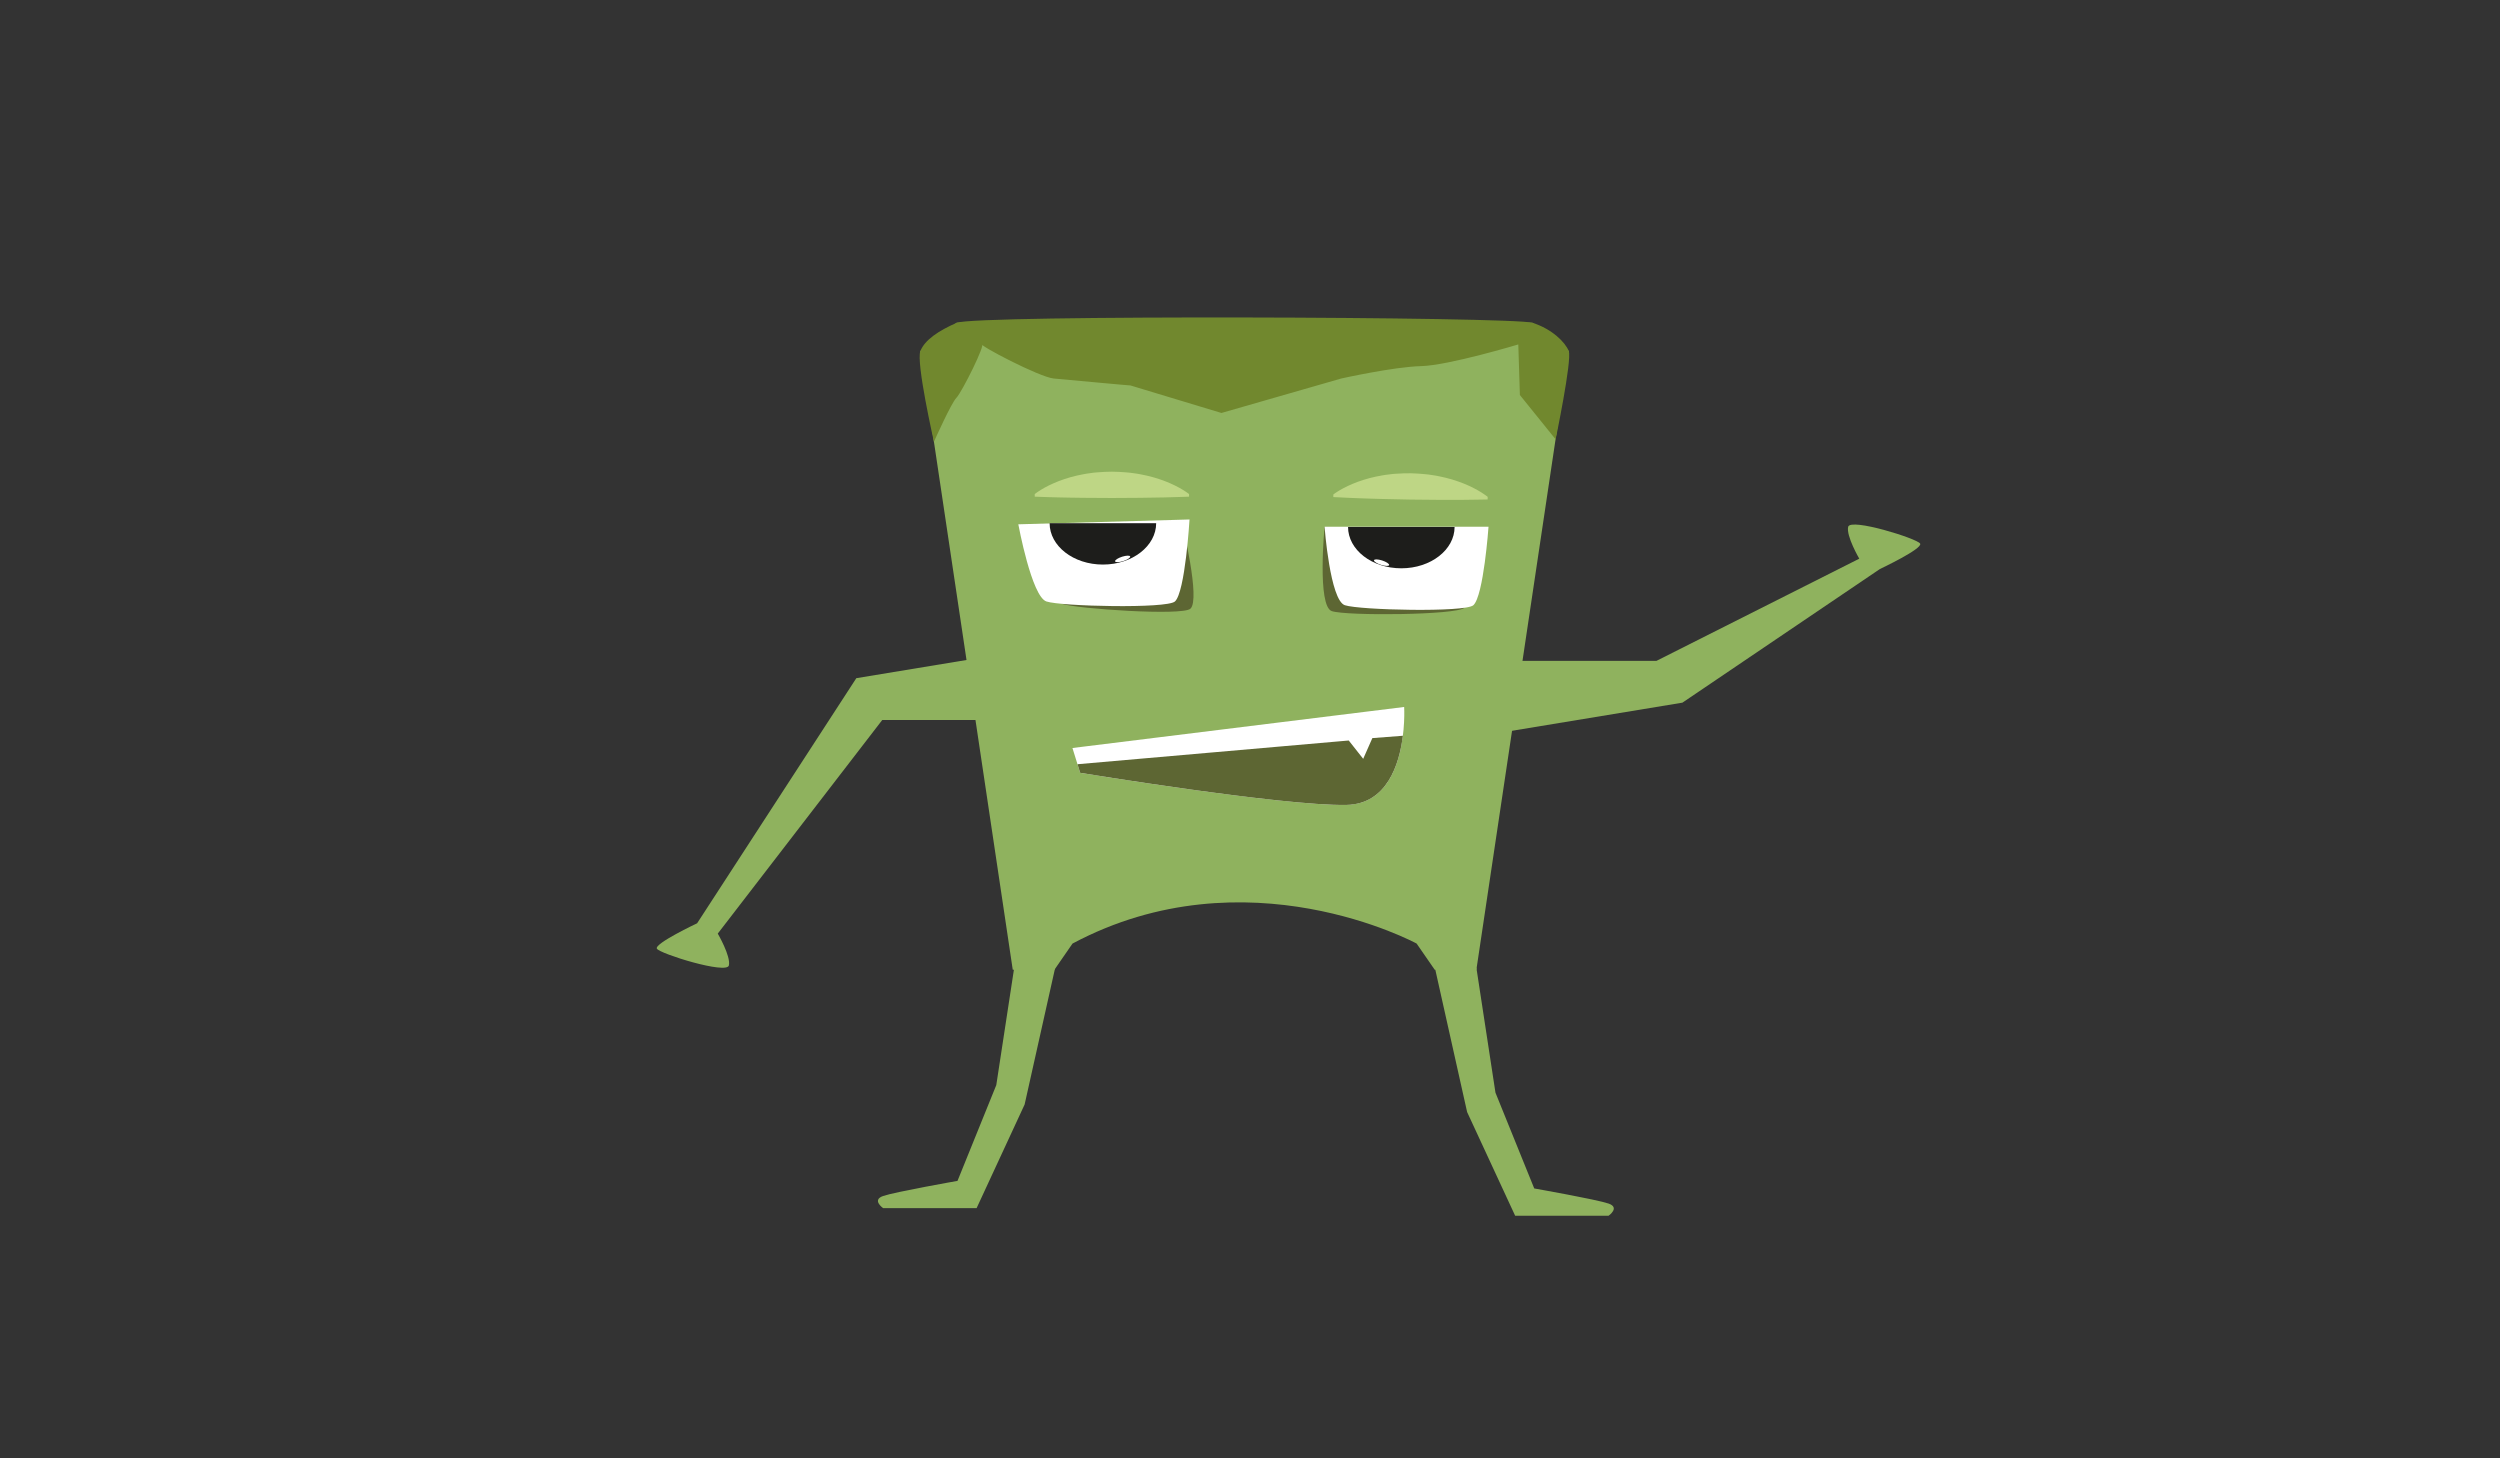 <?xml version="1.0" encoding="utf-8"?>
<!-- Generator: Adobe Illustrator 16.0.0, SVG Export Plug-In . SVG Version: 6.00 Build 0)  -->
<!DOCTYPE svg PUBLIC "-//W3C//DTD SVG 1.1//EN" "http://www.w3.org/Graphics/SVG/1.1/DTD/svg11.dtd">
<svg version="1.1" id="Layer_1" xmlns="http://www.w3.org/2000/svg" xmlns:xlink="http://www.w3.org/1999/xlink" x="0px" y="0px"
	 width="960px" height="560px" viewBox="0 0 960 560" enable-background="new 0 0 960 560" xml:space="preserve">
<rect x="0" y="0" width="960" height="560" fill="#333333" stroke="none"/>
<path fill="#8FB25E" d="M411.845,362.327l-6.953,10.063h-15.995l-30.264-202.738l-5.204-34.864l13.909-10.834h221.148l13.91,10.834
	l-5.156,34.542l-30.313,203.06h-15.995l-6.955-10.063C543.979,362.327,478.609,326.727,411.845,362.327z"/>
<path fill="#5D6633" d="M454,201.333c0,0,7.06,28.847,3.119,32.408c-3.12,2.819-43.663,0.032-49.348-1.869"/>
<g>
	<path fill="#BED685" d="M397.333,189.717c0,0,0.231-0.193,0.666-0.494c0.434-0.28,1.07-0.763,1.881-1.233
		c0.81-0.495,1.794-1.033,2.922-1.594c1.128-0.558,2.402-1.116,3.791-1.66c1.389-0.53,2.894-1.037,4.485-1.49
		c1.591-0.438,3.27-0.845,5.006-1.151c0.868-0.188,1.75-0.29,2.644-0.415c0.447-0.062,0.896-0.124,1.348-0.186
		c0.452-0.038,0.906-0.076,1.361-0.113c1.823-0.193,3.675-0.208,5.526-0.255c1.852,0.048,3.704,0.075,5.527,0.268
		c0.912,0.057,1.816,0.174,2.709,0.305c0.894,0.119,1.776,0.235,2.644,0.419c1.736,0.305,3.414,0.715,5.006,1.154
		c1.591,0.45,3.096,0.958,4.485,1.487c2.778,1.066,5.093,2.264,6.713,3.239c0.81,0.467,1.447,0.948,1.881,1.226
		c0.434,0.299,0.666,0.491,0.666,0.491v1.011c0,0-0.926,0.031-2.546,0.084c-1.62,0.043-3.935,0.154-6.713,0.199
		c-2.778,0.042-6.019,0.135-9.491,0.154c-3.472,0.021-7.176,0.044-10.88,0.067c-3.704-0.022-7.407-0.045-10.879-0.066
		c-3.472-0.017-6.713-0.112-9.491-0.154c-2.778-0.043-5.093-0.156-6.713-0.2c-1.621-0.054-2.546-0.085-2.546-0.085V189.717z"/>
</g>
<g>
	<path fill="#BED685" d="M512.008,189.865c0,0,0.234-0.19,0.673-0.483c0.438-0.273,1.083-0.746,1.9-1.204
		c0.818-0.481,1.811-1.004,2.947-1.548c1.138-0.54,2.419-1.079,3.816-1.6c1.397-0.509,2.91-0.992,4.509-1.419
		c1.598-0.413,3.283-0.793,5.023-1.073c0.871-0.174,1.755-0.262,2.65-0.374c0.448-0.055,0.898-0.109,1.351-0.165
		c0.452-0.031,0.907-0.062,1.363-0.093c1.826-0.165,3.678-0.15,5.531-0.168c1.851,0.077,3.703,0.133,5.522,0.354
		c0.911,0.071,1.813,0.203,2.705,0.348c0.892,0.132,1.772,0.262,2.637,0.46c1.731,0.332,3.403,0.768,4.988,1.232
		c1.584,0.475,3.081,1.006,4.462,1.557c2.761,1.109,5.057,2.344,6.662,3.344c0.803,0.48,1.432,0.971,1.862,1.255
		c0.429,0.306,0.658,0.501,0.658,0.501l-0.016,1.011c0,0-0.926,0.016-2.548,0.045c-1.621,0.018-3.938,0.093-6.716,0.094
		c-2.779-0.002-6.021,0.041-9.493,0.006c-3.473-0.033-7.177-0.068-10.881-0.103c-3.703-0.08-7.407-0.161-10.878-0.236
		c-3.472-0.071-6.711-0.217-9.488-0.302c-2.777-0.087-5.09-0.236-6.71-0.304c-1.62-0.08-2.545-0.125-2.545-0.125L512.008,189.865z"
		/>
</g>
<path fill="#FFFFFF" d="M451.172,230.965c-3.12,2.819-43.663,1.901-49.348,0c-5.685-1.899-10.787-29.632-10.787-29.632l65.741-1.852
	C456.778,199.481,455.113,227.404,451.172,230.965z"/>
<path fill="#5D6633" d="M562.309,233.397c-3.118,2.818-45.216,3.17-50.901,1.27c-5.685-1.901-2.777-32.407-2.777-32.407"/>
<path fill="#1D1D1B" d="M443.969,200.897c0,8.779-9.161,15.897-20.459,15.897c-11.3,0-20.458-7.118-20.458-15.897"/>
<path fill="#FFFFFF" d="M434,213.702c0.098,0.47-1.12,1.261-2.725,1.767c-1.604,0.508-2.985,0.538-3.083,0.068
	c-0.099-0.469,1.119-1.259,2.724-1.767C432.52,213.263,433.9,213.232,434,213.702z"/>
<path fill="#FFFFFF" d="M565.77,232.403c-3.117,2.819-43.661,1.901-49.347,0c-5.684-1.9-7.793-30.144-7.793-30.144h62.963
	C571.593,202.259,569.711,228.843,565.77,232.403z"/>
<path fill="#1D1D1B" d="M517.649,202.334c0,8.78,9.16,15.896,20.459,15.896s20.459-7.116,20.459-15.896"/>
<path fill="#FFFFFF" d="M527.618,215.139c-0.099,0.47,1.121,1.26,2.726,1.768c1.604,0.508,2.982,0.537,3.083,0.067
	c0.098-0.469-1.122-1.26-2.727-1.767C529.097,214.7,527.717,214.67,527.618,215.139z"/>
<path fill="#FFFFFF" d="M411.819,287.235l127.378-15.756c0,0,2.222,37.15-22.218,37.614
	c-24.438,0.461-102.198-12.331-102.198-12.331L411.819,287.235z"/>
<path fill="#5D6633" d="M538.702,282.533l-11.717,0.896l-3.518,7.96l-5.555-7.035l-104.158,9.106l1.027,3.302
	c0,0,77.76,12.792,102.198,12.331c15.616-0.297,20.347-15.57,21.727-26.561H538.702z"/>
<path fill="#71882E" d="M597.428,168.792l-13.794-17.102l-0.607-19.427c0,0-26.76,8.062-37.333,8.326
	c-10.574,0.264-30.66,4.758-30.66,4.758l-46,13.233c0,0-35.451-10.723-35.014-10.59c0.438,0.132-23.981-2.158-29.383-2.643
	c-5.402-0.486-29.39-13.02-27.615-13.282c1.775-0.262-7.745,18.667-9.747,20.682c-2.001,2.016-8.43,16.425-8.43,16.425l-0.212,0.481
	c0,0-6.939-30.553-5.204-34.864c1.735-4.31,6.953-7.746,13.909-10.834c6.955-3.089,213.724-2.363,221.148,0
	c7.424,2.362,12.566,7.414,13.91,10.834s-5.156,34.542-5.156,34.542L597.428,168.792z"/>
<path fill="#BED685" d="M375.488,149.129"/>
<path fill="#8FB25E" d="M562.309,253.765h73.781l77.869-39.231c0,0-5.081-8.698-4.268-12.224c0.812-3.526,26.521,4.49,27.643,6.431
	c1.122,1.941-15.448,9.757-15.448,9.757L646.05,269.82l-83.741,13.822"/>
<path fill="#8FB25E" d="M412.568,276.476h-73.78l-63.167,82.027c0,0,5.082,8.699,4.268,12.226
	c-0.811,3.526-26.52-4.491-27.643-6.432c-1.122-1.941,15.448-9.756,15.448-9.756l61.132-94.12l83.741-13.822"/>
<path fill="#8FB25E" d="M550.913,371.266l12.461,55.758l18.441,39.81h35.889c0,0,4.486-3.109,0-4.665
	c-4.486-1.554-28.556-5.802-28.556-5.802l-14.892-36.786l-7.328-47.984"/>
<path fill="#8FB25E" d="M405.916,368.36l-12.461,55.758l-18.441,39.81h-35.889c0,0-4.486-3.11,0-4.666
	c4.486-1.555,28.556-5.802,28.556-5.802l14.892-36.786l7.328-47.984"/>
</svg>

